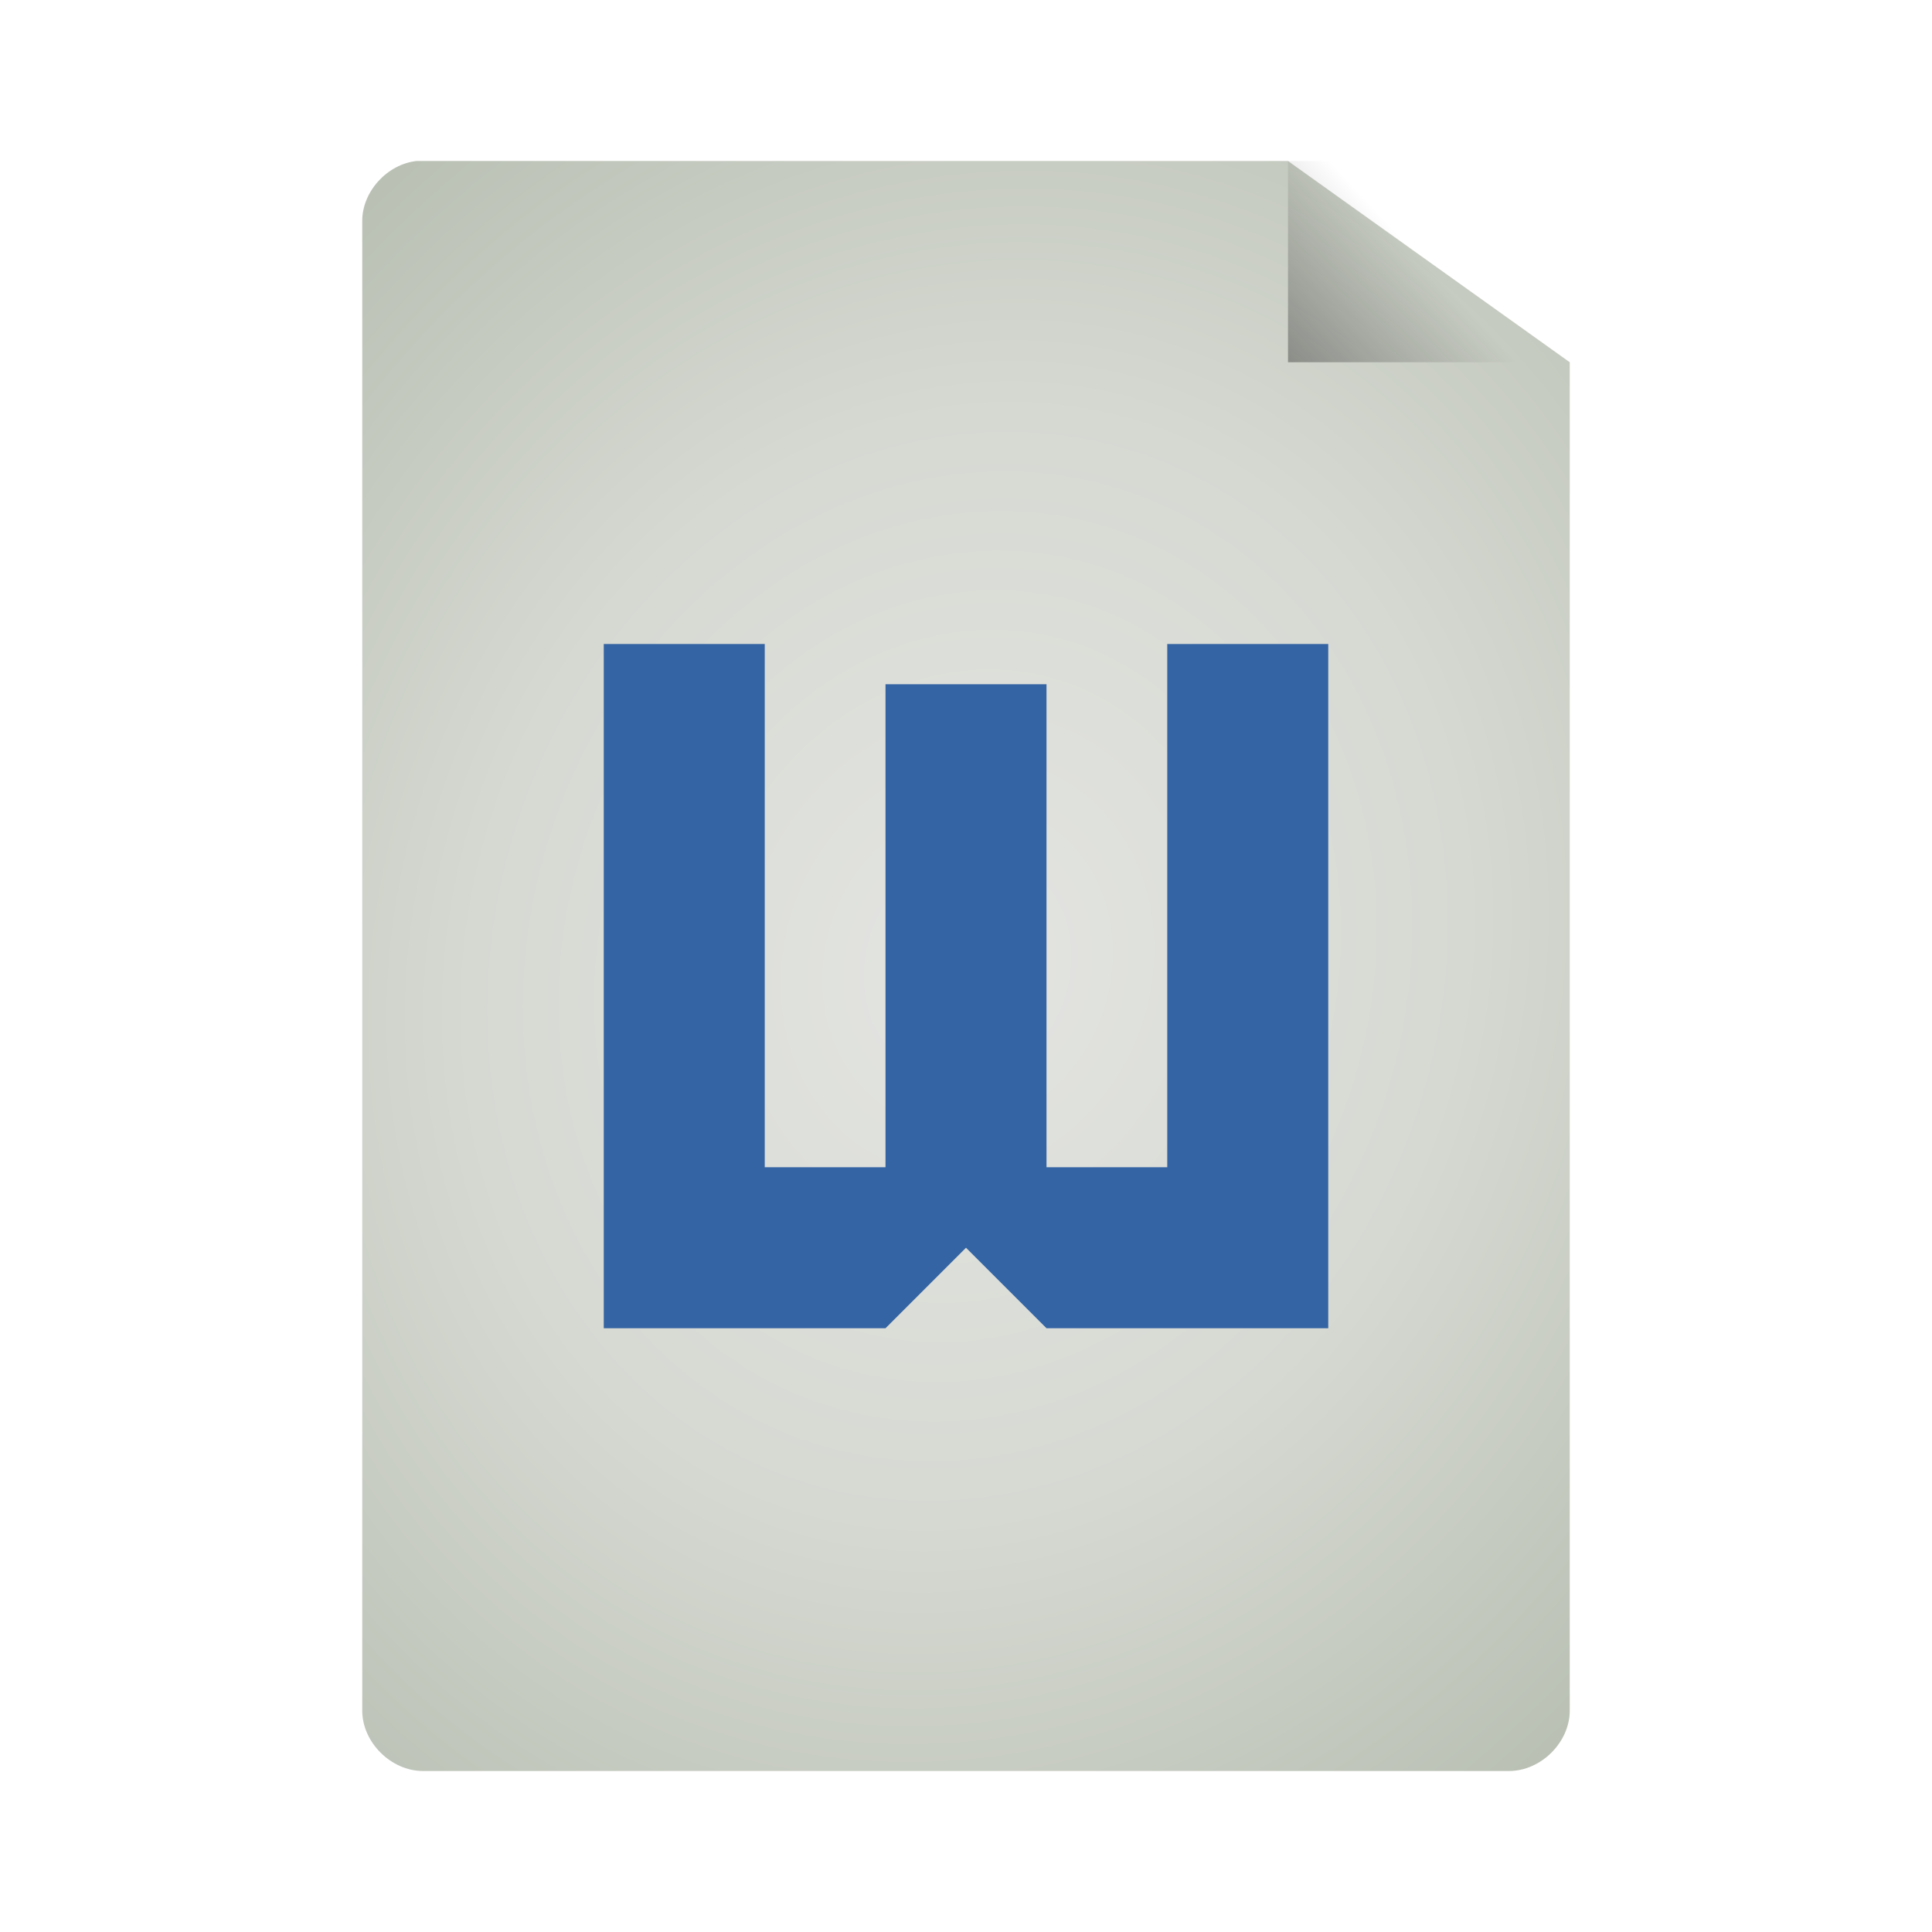<svg width="24" xmlns="http://www.w3.org/2000/svg" height="24" viewBox="0 0 24 24" xmlns:xlink="http://www.w3.org/1999/xlink">
<defs>
<linearGradient gradientTransform="matrix(.562 0 0 .583 -1.875 -.917)" id="linear0" y1="13.571" x1="25.556" y2="5.857" gradientUnits="userSpaceOnUse" x2="33.556">
<stop offset="0" style="stop-color:#000"/>
<stop offset="1" style="stop-color:#000;stop-opacity:0"/>
</linearGradient>
<radialGradient cx="24" cy="24" gradientTransform="matrix(.767 .267 -.305 .878 .931 -15.476)" id="radial0" r="15" gradientUnits="userSpaceOnUse">
<stop offset="0" style="stop-color:#e4e5e2"/>
<stop offset=".5" style="stop-color:#d6d9d2"/>
<stop offset="1" style="stop-color:#b7beb1"/>
</radialGradient>
</defs>
<path style="fill:url(#radial0)" d="M 5.176 2 C 4.809 2.039 4.496 2.383 4.5 2.75 L 4.5 21.25 C 4.5 21.645 4.859 22 5.254 22 L 18.746 22 C 19.141 22 19.5 21.645 19.5 21.25 L 19.5 4.5 L 16 2 L 5.254 2 C 5.23 2 5.203 2 5.176 2 Z "/>
<path style="fill:url(#linear0)" d="M 16 2 L 16 4.5 L 19.5 4.5 L 19.5 3.75 L 16.688 2 Z "/>
<path style="fill:#3464a3" d="M 7.5 16.5 L 11 16.5 L 12 15.5 L 13 16.5 L 16.5 16.5 L 16.5 8 L 14.5 8 L 14.5 14.5 L 13 14.5 L 13 8.5 L 11 8.5 L 11 14.5 L 9.5 14.5 L 9.5 8 L 7.5 8 Z "/>
</svg>
